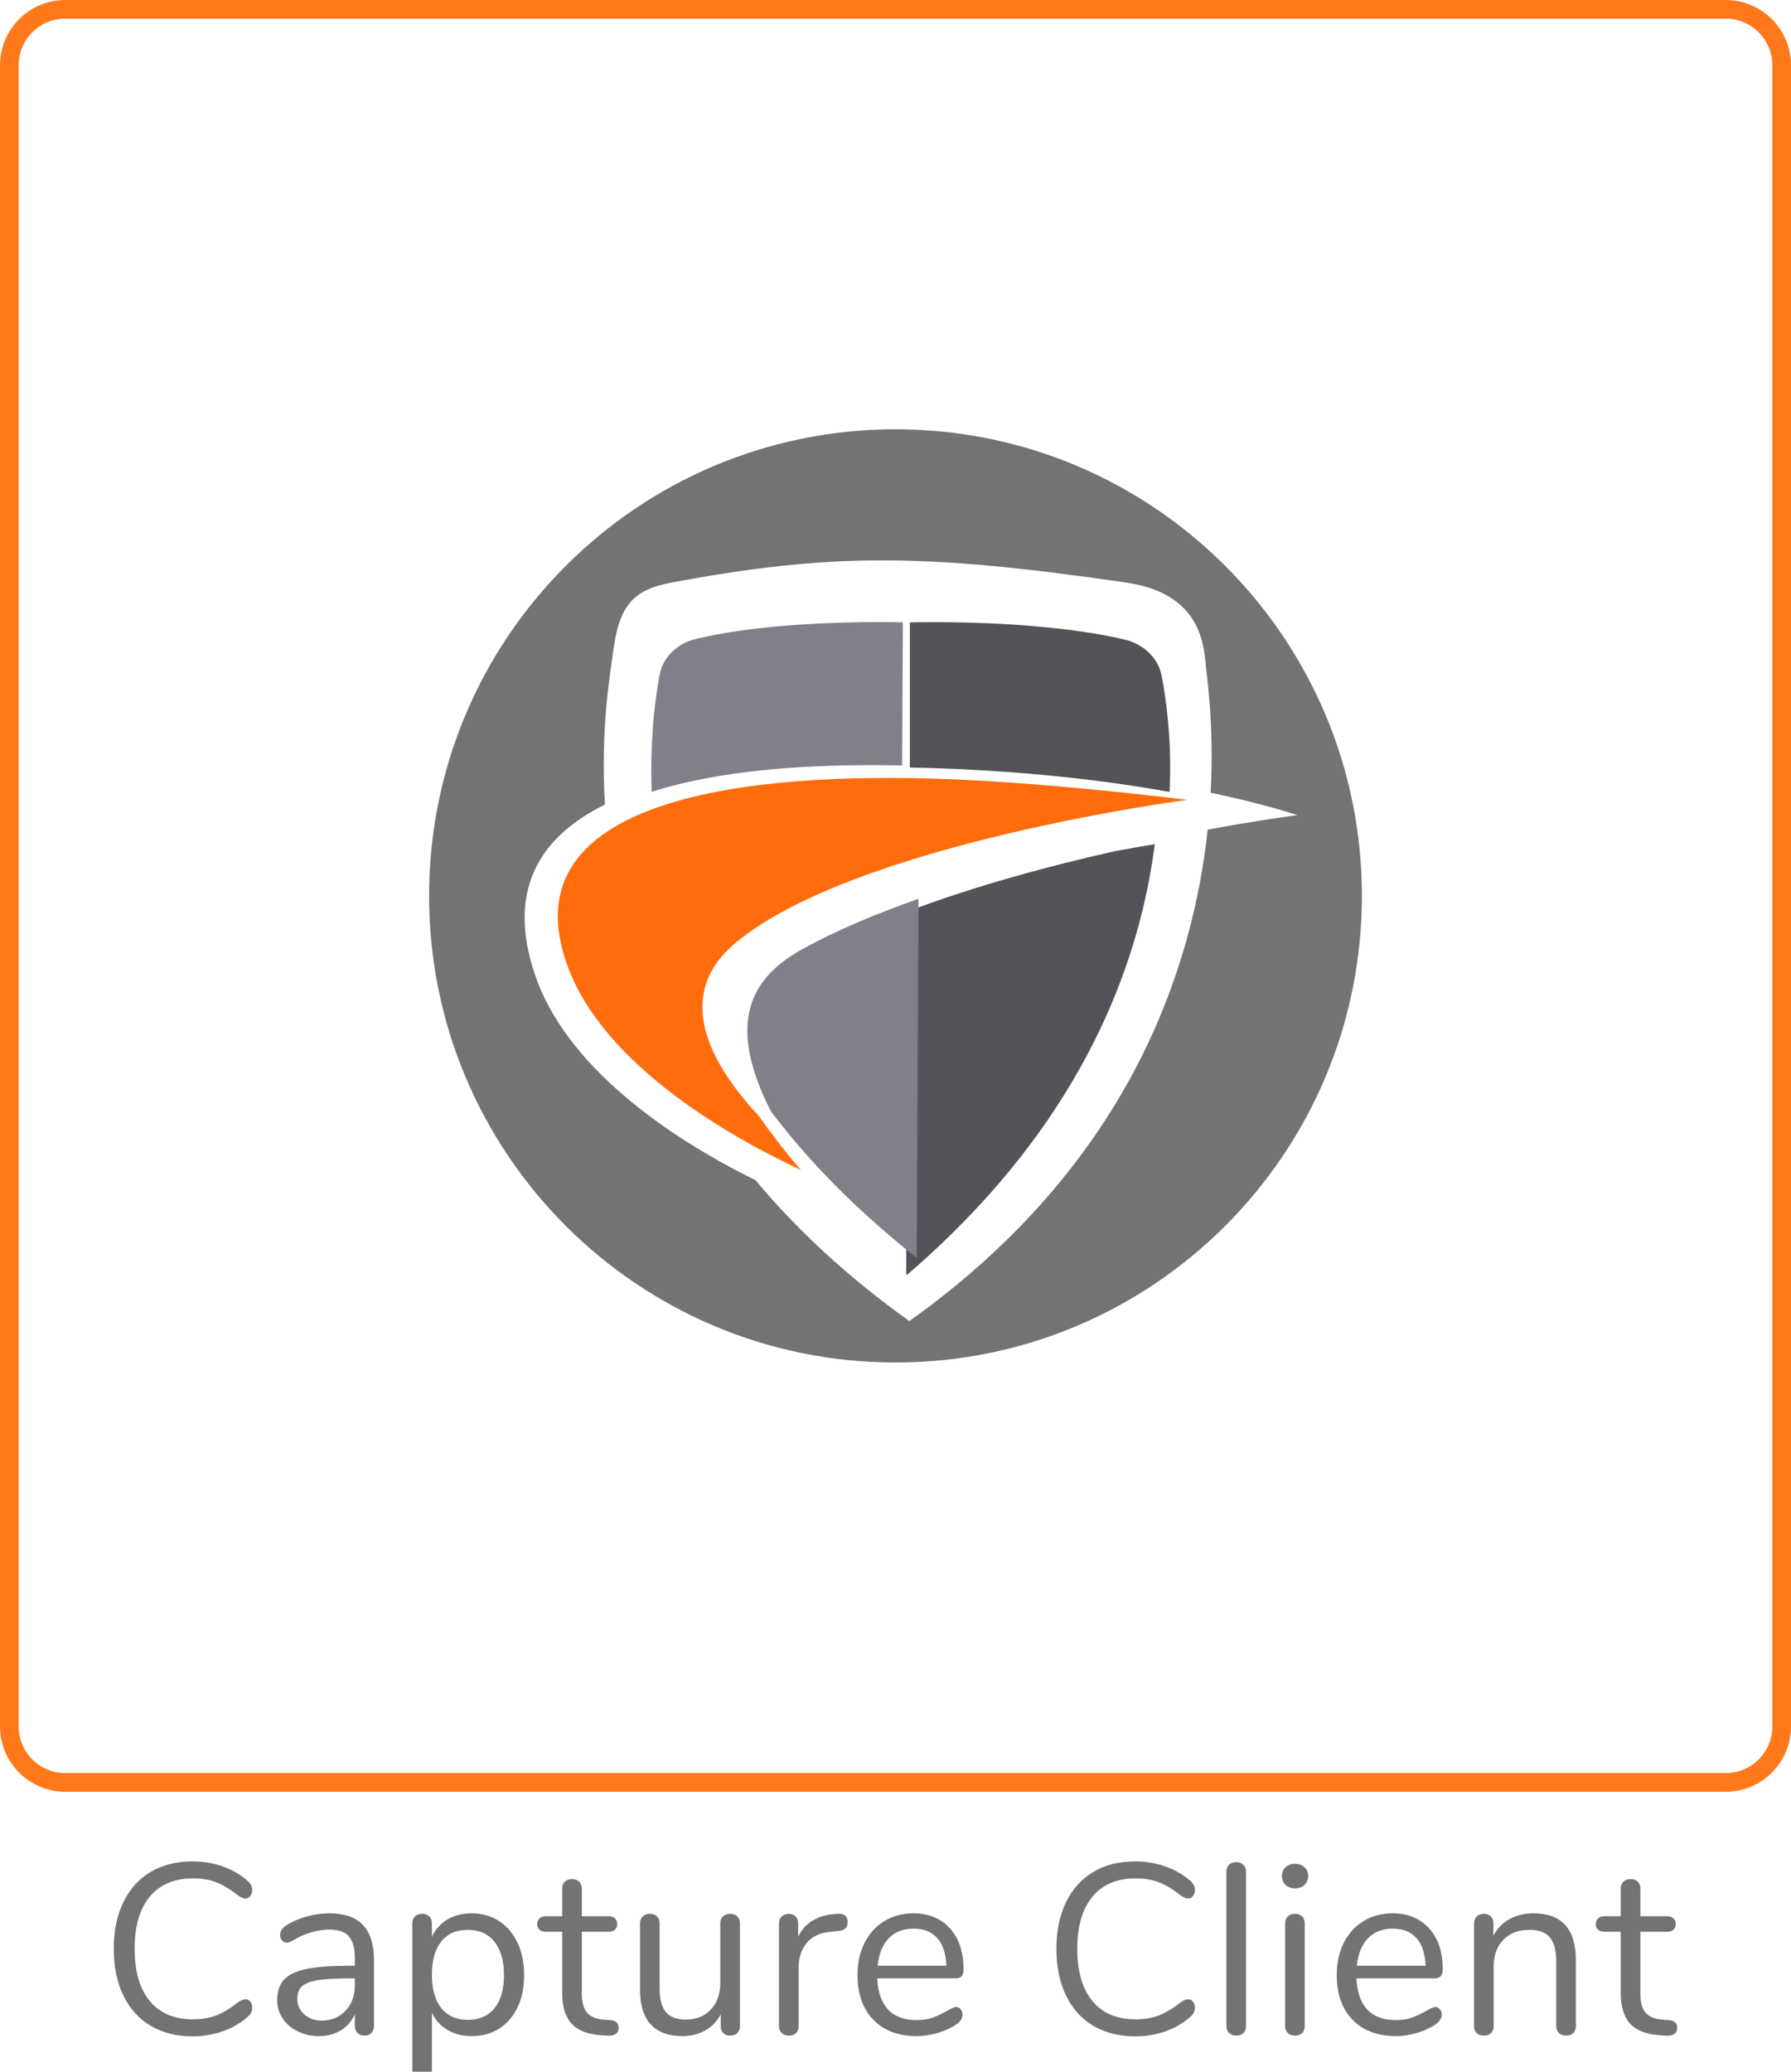 <?xml version="1.0" encoding="UTF-8" standalone="no"?>
<!DOCTYPE svg PUBLIC "-//W3C//DTD SVG 1.1//EN" "http://www.w3.org/Graphics/SVG/1.1/DTD/svg11.dtd">
<svg width="100%" height="100%" viewBox="0 0 96 111" version="1.1" xmlns="http://www.w3.org/2000/svg" xmlns:xlink="http://www.w3.org/1999/xlink" xml:space="preserve" xmlns:serif="http://www.serif.com/" style="fill-rule:evenodd;clip-rule:evenodd;">
    <g transform="matrix(1,0,0,1,-1,-126)">
        <g id="Group-2">
            <path id="Rectangle-2-Copy-5" d="M96.5,129.5C96.5,127.844 95.156,126.5 93.5,126.5L4.5,126.5C2.844,126.5 1.5,127.844 1.5,129.5L1.5,218.5C1.5,220.156 2.844,221.5 4.5,221.5L93.5,221.5C95.156,221.5 96.5,220.156 96.5,218.5L96.5,129.5Z" style="fill:none;stroke:rgb(255,121,26);stroke-width:1px;"/>
            <g transform="matrix(1,0,0,1,6.304,235)">
                <g id="Capture-Client">
                    <path d="M5.018,0.104C4.151,0.104 3.402,-0.085 2.769,-0.462C2.136,-0.839 1.649,-1.38 1.307,-2.087C0.964,-2.793 0.793,-3.627 0.793,-4.589C0.793,-5.542 0.964,-6.372 1.307,-7.079C1.649,-7.785 2.136,-8.327 2.769,-8.704C3.402,-9.081 4.151,-9.269 5.018,-9.269C5.599,-9.269 6.147,-9.176 6.662,-8.99C7.178,-8.803 7.627,-8.537 8.008,-8.19C8.147,-8.06 8.216,-7.908 8.216,-7.735C8.216,-7.614 8.181,-7.508 8.112,-7.417C8.043,-7.326 7.96,-7.28 7.865,-7.28C7.761,-7.28 7.635,-7.328 7.488,-7.423C7.046,-7.77 6.645,-8.012 6.286,-8.151C5.926,-8.29 5.512,-8.359 5.044,-8.359C4.039,-8.359 3.265,-8.032 2.724,-7.378C2.182,-6.723 1.911,-5.794 1.911,-4.589C1.911,-3.376 2.182,-2.442 2.724,-1.788C3.265,-1.133 4.039,-0.806 5.044,-0.806C5.503,-0.806 5.915,-0.875 6.279,-1.014C6.643,-1.153 7.046,-1.395 7.488,-1.742C7.635,-1.837 7.761,-1.885 7.865,-1.885C7.96,-1.885 8.043,-1.842 8.112,-1.755C8.181,-1.668 8.216,-1.56 8.216,-1.43C8.216,-1.257 8.147,-1.105 8.008,-0.975C7.627,-0.628 7.178,-0.362 6.662,-0.175C6.147,0.011 5.599,0.104 5.018,0.104Z" style="fill:rgb(115,115,115);fill-rule:nonzero;"/>
                    <path d="M12.363,-6.487C13.949,-6.487 14.742,-5.655 14.742,-3.991L14.742,-0.455C14.742,-0.299 14.696,-0.173 14.605,-0.078C14.514,0.017 14.391,0.065 14.235,0.065C14.079,0.065 13.953,0.017 13.858,-0.078C13.762,-0.173 13.715,-0.299 13.715,-0.455L13.715,-1.079C13.55,-0.706 13.299,-0.418 12.961,-0.215C12.623,-0.011 12.233,0.091 11.791,0.091C11.383,0.091 11.008,0.009 10.666,-0.156C10.324,-0.321 10.053,-0.55 9.854,-0.845C9.654,-1.14 9.555,-1.465 9.555,-1.82C9.555,-2.297 9.676,-2.667 9.919,-2.932C10.161,-3.196 10.56,-3.387 11.115,-3.504C11.669,-3.621 12.441,-3.679 13.429,-3.679L13.715,-3.679L13.715,-4.108C13.715,-4.628 13.608,-5.009 13.396,-5.252C13.184,-5.495 12.839,-5.616 12.363,-5.616C11.773,-5.616 11.175,-5.456 10.569,-5.135C10.335,-4.988 10.17,-4.914 10.075,-4.914C9.971,-4.914 9.884,-4.953 9.815,-5.031C9.745,-5.109 9.711,-5.209 9.711,-5.33C9.711,-5.451 9.747,-5.558 9.821,-5.649C9.895,-5.739 10.014,-5.833 10.179,-5.928C10.482,-6.101 10.826,-6.238 11.212,-6.337C11.598,-6.437 11.981,-6.487 12.363,-6.487ZM11.934,-0.741C12.454,-0.741 12.88,-0.917 13.214,-1.268C13.548,-1.619 13.715,-2.071 13.715,-2.626L13.715,-3.003L13.481,-3.003C12.718,-3.003 12.137,-2.971 11.739,-2.906C11.34,-2.841 11.056,-2.732 10.887,-2.581C10.718,-2.429 10.634,-2.206 10.634,-1.911C10.634,-1.573 10.757,-1.293 11.004,-1.073C11.251,-0.852 11.561,-0.741 11.934,-0.741Z" style="fill:rgb(115,115,115);fill-rule:nonzero;"/>
                    <path d="M19.98,-6.487C20.535,-6.487 21.024,-6.348 21.449,-6.071C21.874,-5.794 22.203,-5.406 22.437,-4.908C22.671,-4.409 22.788,-3.831 22.788,-3.172C22.788,-2.513 22.671,-1.939 22.437,-1.45C22.203,-0.96 21.876,-0.581 21.456,-0.312C21.035,-0.043 20.543,0.091 19.98,0.091C19.486,0.091 19.055,-0.017 18.687,-0.234C18.318,-0.451 18.039,-0.758 17.848,-1.157L17.848,1.898C17.848,2.054 17.803,2.178 17.712,2.269C17.621,2.359 17.493,2.405 17.328,2.405C17.163,2.405 17.033,2.357 16.938,2.262C16.843,2.167 16.795,2.045 16.795,1.898L16.795,-5.941C16.795,-6.097 16.843,-6.223 16.938,-6.318C17.033,-6.413 17.163,-6.461 17.328,-6.461C17.493,-6.461 17.621,-6.413 17.712,-6.318C17.803,-6.223 17.848,-6.097 17.848,-5.941L17.848,-5.239C18.039,-5.638 18.318,-5.945 18.687,-6.162C19.055,-6.379 19.486,-6.487 19.98,-6.487ZM19.772,-0.78C20.387,-0.78 20.864,-0.988 21.202,-1.404C21.54,-1.82 21.709,-2.409 21.709,-3.172C21.709,-3.935 21.54,-4.531 21.202,-4.96C20.864,-5.389 20.387,-5.603 19.772,-5.603C19.157,-5.603 18.682,-5.395 18.349,-4.979C18.015,-4.563 17.848,-3.969 17.848,-3.198C17.848,-2.427 18.015,-1.831 18.349,-1.411C18.682,-0.99 19.157,-0.78 19.772,-0.78Z" style="fill:rgb(115,115,115);fill-rule:nonzero;"/>
                    <path d="M27.403,-0.767C27.706,-0.741 27.858,-0.602 27.858,-0.351C27.858,-0.204 27.804,-0.093 27.695,-0.02C27.587,0.054 27.424,0.082 27.208,0.065L26.857,0.039C26.163,-0.013 25.652,-0.221 25.323,-0.585C24.993,-0.949 24.829,-1.499 24.829,-2.236L24.829,-5.499L23.958,-5.499C23.81,-5.499 23.696,-5.536 23.613,-5.61C23.531,-5.683 23.49,-5.781 23.49,-5.902C23.49,-6.032 23.531,-6.136 23.613,-6.214C23.696,-6.292 23.81,-6.331 23.958,-6.331L24.829,-6.331L24.829,-7.8C24.829,-7.965 24.876,-8.093 24.972,-8.184C25.067,-8.275 25.197,-8.32 25.362,-8.32C25.518,-8.32 25.643,-8.275 25.739,-8.184C25.834,-8.093 25.882,-7.965 25.882,-7.8L25.882,-6.331L27.325,-6.331C27.463,-6.331 27.574,-6.292 27.656,-6.214C27.739,-6.136 27.78,-6.032 27.78,-5.902C27.78,-5.781 27.739,-5.683 27.656,-5.61C27.574,-5.536 27.463,-5.499 27.325,-5.499L25.882,-5.499L25.882,-2.184C25.882,-1.707 25.979,-1.363 26.174,-1.15C26.369,-0.938 26.662,-0.819 27.052,-0.793L27.403,-0.767Z" style="fill:rgb(115,115,115);fill-rule:nonzero;"/>
                    <path d="M33.837,-6.461C34.002,-6.461 34.13,-6.413 34.221,-6.318C34.312,-6.223 34.357,-6.097 34.357,-5.941L34.357,-0.442C34.357,-0.295 34.312,-0.173 34.221,-0.078C34.13,0.017 34.002,0.065 33.837,0.065C33.681,0.065 33.558,0.02 33.467,-0.071C33.376,-0.162 33.33,-0.282 33.33,-0.429L33.33,-1.079C33.131,-0.698 32.851,-0.407 32.492,-0.208C32.132,-0.009 31.727,0.091 31.276,0.091C30.522,0.091 29.955,-0.119 29.573,-0.54C29.192,-0.96 29.001,-1.582 29.001,-2.405L29.001,-5.941C29.001,-6.097 29.049,-6.223 29.144,-6.318C29.24,-6.413 29.37,-6.461 29.534,-6.461C29.699,-6.461 29.827,-6.413 29.918,-6.318C30.009,-6.223 30.054,-6.097 30.054,-5.941L30.054,-2.431C30.054,-1.868 30.167,-1.454 30.392,-1.19C30.618,-0.925 30.973,-0.793 31.458,-0.793C32.013,-0.793 32.459,-0.973 32.797,-1.333C33.135,-1.692 33.304,-2.167 33.304,-2.756L33.304,-5.941C33.304,-6.097 33.352,-6.223 33.447,-6.318C33.543,-6.413 33.673,-6.461 33.837,-6.461Z" style="fill:rgb(115,115,115);fill-rule:nonzero;"/>
                    <path d="M39.583,-6.461C39.947,-6.487 40.129,-6.34 40.129,-6.019C40.129,-5.88 40.09,-5.77 40.012,-5.688C39.934,-5.605 39.8,-5.555 39.609,-5.538L39.219,-5.499C38.638,-5.447 38.207,-5.241 37.925,-4.882C37.644,-4.522 37.503,-4.099 37.503,-3.614L37.503,-0.455C37.503,-0.282 37.455,-0.152 37.36,-0.065C37.265,0.022 37.139,0.065 36.983,0.065C36.827,0.065 36.699,0.02 36.599,-0.071C36.5,-0.162 36.45,-0.29 36.45,-0.455L36.45,-5.941C36.45,-6.106 36.502,-6.234 36.606,-6.324C36.71,-6.416 36.836,-6.461 36.983,-6.461C37.122,-6.461 37.239,-6.416 37.334,-6.324C37.429,-6.234 37.477,-6.11 37.477,-5.954L37.477,-5.226C37.659,-5.607 37.917,-5.898 38.25,-6.097C38.584,-6.296 38.968,-6.413 39.401,-6.448L39.583,-6.461Z" style="fill:rgb(115,115,115);fill-rule:nonzero;"/>
                    <path d="M45.939,-1.469C46.035,-1.469 46.117,-1.43 46.186,-1.352C46.256,-1.274 46.29,-1.174 46.29,-1.053C46.29,-0.836 46.139,-0.637 45.835,-0.455C45.523,-0.273 45.194,-0.137 44.847,-0.046C44.501,0.046 44.163,0.091 43.833,0.091C42.854,0.091 42.081,-0.199 41.513,-0.78C40.945,-1.361 40.661,-2.162 40.661,-3.185C40.661,-3.835 40.787,-4.409 41.038,-4.908C41.29,-5.406 41.643,-5.794 42.098,-6.071C42.553,-6.348 43.071,-6.487 43.651,-6.487C44.475,-6.487 45.129,-6.218 45.614,-5.681C46.1,-5.144 46.342,-4.416 46.342,-3.497C46.342,-3.324 46.308,-3.198 46.238,-3.12C46.169,-3.042 46.056,-3.003 45.9,-3.003L41.714,-3.003C41.792,-1.512 42.499,-0.767 43.833,-0.767C44.171,-0.767 44.462,-0.813 44.704,-0.904C44.947,-0.994 45.207,-1.118 45.484,-1.274C45.71,-1.404 45.861,-1.469 45.939,-1.469ZM43.664,-5.668C43.11,-5.668 42.666,-5.495 42.332,-5.148C41.998,-4.801 41.801,-4.312 41.74,-3.679L45.419,-3.679C45.402,-4.32 45.242,-4.812 44.938,-5.155C44.635,-5.497 44.21,-5.668 43.664,-5.668Z" style="fill:rgb(115,115,115);fill-rule:nonzero;"/>
                    <path d="M55.546,0.104C54.679,0.104 53.929,-0.085 53.297,-0.462C52.664,-0.839 52.176,-1.38 51.834,-2.087C51.492,-2.793 51.321,-3.627 51.321,-4.589C51.321,-5.542 51.492,-6.372 51.834,-7.079C52.176,-7.785 52.664,-8.327 53.297,-8.704C53.929,-9.081 54.679,-9.269 55.546,-9.269C56.126,-9.269 56.674,-9.176 57.19,-8.99C57.706,-8.803 58.154,-8.537 58.536,-8.19C58.674,-8.06 58.744,-7.908 58.744,-7.735C58.744,-7.614 58.709,-7.508 58.64,-7.417C58.57,-7.326 58.488,-7.28 58.393,-7.28C58.289,-7.28 58.163,-7.328 58.016,-7.423C57.574,-7.77 57.173,-8.012 56.813,-8.151C56.453,-8.29 56.04,-8.359 55.572,-8.359C54.566,-8.359 53.793,-8.032 53.251,-7.378C52.709,-6.723 52.439,-5.794 52.439,-4.589C52.439,-3.376 52.709,-2.442 53.251,-1.788C53.793,-1.133 54.566,-0.806 55.572,-0.806C56.031,-0.806 56.443,-0.875 56.807,-1.014C57.171,-1.153 57.574,-1.395 58.016,-1.742C58.163,-1.837 58.289,-1.885 58.393,-1.885C58.488,-1.885 58.57,-1.842 58.64,-1.755C58.709,-1.668 58.744,-1.56 58.744,-1.43C58.744,-1.257 58.674,-1.105 58.536,-0.975C58.154,-0.628 57.706,-0.362 57.19,-0.175C56.674,0.011 56.126,0.104 55.546,0.104Z" style="fill:rgb(115,115,115);fill-rule:nonzero;"/>
                    <path d="M60.966,0.065C60.81,0.065 60.682,0.02 60.583,-0.071C60.483,-0.162 60.433,-0.29 60.433,-0.455L60.433,-8.71C60.433,-8.875 60.483,-9.003 60.583,-9.094C60.682,-9.185 60.81,-9.23 60.966,-9.23C61.113,-9.23 61.237,-9.185 61.337,-9.094C61.436,-9.003 61.486,-8.875 61.486,-8.71L61.486,-0.455C61.486,-0.29 61.436,-0.162 61.337,-0.071C61.237,0.02 61.113,0.065 60.966,0.065Z" style="fill:rgb(115,115,115);fill-rule:nonzero;"/>
                    <path d="M64.112,0.065C63.956,0.065 63.828,0.02 63.728,-0.071C63.629,-0.162 63.579,-0.29 63.579,-0.455L63.579,-5.941C63.579,-6.106 63.629,-6.234 63.728,-6.324C63.828,-6.416 63.956,-6.461 64.112,-6.461C64.268,-6.461 64.393,-6.416 64.489,-6.324C64.584,-6.234 64.632,-6.106 64.632,-5.941L64.632,-0.455C64.632,-0.282 64.584,-0.152 64.489,-0.065C64.393,0.022 64.268,0.065 64.112,0.065ZM64.112,-7.826C63.904,-7.826 63.735,-7.887 63.605,-8.008C63.475,-8.129 63.41,-8.29 63.41,-8.489C63.41,-8.68 63.475,-8.836 63.605,-8.957C63.735,-9.078 63.904,-9.139 64.112,-9.139C64.32,-9.139 64.489,-9.078 64.619,-8.957C64.749,-8.836 64.814,-8.68 64.814,-8.489C64.814,-8.29 64.749,-8.129 64.619,-8.008C64.489,-7.887 64.32,-7.826 64.112,-7.826Z" style="fill:rgb(115,115,115);fill-rule:nonzero;"/>
                    <path d="M71.625,-1.469C71.721,-1.469 71.803,-1.43 71.872,-1.352C71.942,-1.274 71.976,-1.174 71.976,-1.053C71.976,-0.836 71.825,-0.637 71.521,-0.455C71.209,-0.273 70.88,-0.137 70.533,-0.046C70.187,0.046 69.849,0.091 69.519,0.091C68.54,0.091 67.766,-0.199 67.199,-0.78C66.631,-1.361 66.347,-2.162 66.347,-3.185C66.347,-3.835 66.473,-4.409 66.724,-4.908C66.976,-5.406 67.329,-5.794 67.784,-6.071C68.239,-6.348 68.757,-6.487 69.337,-6.487C70.161,-6.487 70.815,-6.218 71.3,-5.681C71.786,-5.144 72.028,-4.416 72.028,-3.497C72.028,-3.324 71.994,-3.198 71.924,-3.12C71.855,-3.042 71.742,-3.003 71.586,-3.003L67.4,-3.003C67.478,-1.512 68.185,-0.767 69.519,-0.767C69.857,-0.767 70.148,-0.813 70.39,-0.904C70.633,-0.994 70.893,-1.118 71.17,-1.274C71.396,-1.404 71.547,-1.469 71.625,-1.469ZM69.35,-5.668C68.796,-5.668 68.351,-5.495 68.018,-5.148C67.684,-4.801 67.487,-4.312 67.426,-3.679L71.105,-3.679C71.088,-4.32 70.928,-4.812 70.624,-5.155C70.321,-5.497 69.896,-5.668 69.35,-5.668Z" style="fill:rgb(115,115,115);fill-rule:nonzero;"/>
                    <path d="M76.89,-6.487C78.406,-6.487 79.165,-5.651 79.165,-3.978L79.165,-0.455C79.165,-0.29 79.119,-0.162 79.028,-0.071C78.937,0.02 78.809,0.065 78.645,0.065C78.48,0.065 78.35,0.02 78.255,-0.071C78.159,-0.162 78.112,-0.29 78.112,-0.455L78.112,-3.913C78.112,-4.502 77.997,-4.931 77.767,-5.2C77.538,-5.469 77.171,-5.603 76.669,-5.603C76.088,-5.603 75.624,-5.425 75.278,-5.07C74.931,-4.715 74.758,-4.234 74.758,-3.627L74.758,-0.455C74.758,-0.29 74.712,-0.162 74.621,-0.071C74.53,0.02 74.402,0.065 74.238,0.065C74.073,0.065 73.943,0.02 73.848,-0.071C73.752,-0.162 73.705,-0.29 73.705,-0.455L73.705,-5.941C73.705,-6.097 73.752,-6.223 73.848,-6.318C73.943,-6.413 74.073,-6.461 74.238,-6.461C74.394,-6.461 74.517,-6.413 74.608,-6.318C74.699,-6.223 74.745,-6.101 74.745,-5.954L74.745,-5.291C74.953,-5.681 75.243,-5.978 75.616,-6.182C75.988,-6.385 76.413,-6.487 76.89,-6.487Z" style="fill:rgb(115,115,115);fill-rule:nonzero;"/>
                    <path d="M84.143,-0.767C84.447,-0.741 84.598,-0.602 84.598,-0.351C84.598,-0.204 84.544,-0.093 84.436,-0.02C84.328,0.054 84.165,0.082 83.948,0.065L83.597,0.039C82.904,-0.013 82.393,-0.221 82.063,-0.585C81.734,-0.949 81.569,-1.499 81.569,-2.236L81.569,-5.499L80.698,-5.499C80.551,-5.499 80.436,-5.536 80.354,-5.61C80.272,-5.683 80.23,-5.781 80.23,-5.902C80.23,-6.032 80.272,-6.136 80.354,-6.214C80.436,-6.292 80.551,-6.331 80.698,-6.331L81.569,-6.331L81.569,-7.8C81.569,-7.965 81.617,-8.093 81.712,-8.184C81.808,-8.275 81.938,-8.32 82.102,-8.32C82.258,-8.32 82.384,-8.275 82.479,-8.184C82.575,-8.093 82.622,-7.965 82.622,-7.8L82.622,-6.331L84.065,-6.331C84.204,-6.331 84.315,-6.292 84.397,-6.214C84.479,-6.136 84.52,-6.032 84.52,-5.902C84.52,-5.781 84.479,-5.683 84.397,-5.61C84.315,-5.536 84.204,-5.499 84.065,-5.499L82.622,-5.499L82.622,-2.184C82.622,-1.707 82.72,-1.363 82.915,-1.15C83.11,-0.938 83.402,-0.819 83.792,-0.793L84.143,-0.767Z" style="fill:rgb(115,115,115);fill-rule:nonzero;"/>
                </g>
            </g>
            <g id="Icon_Service_CaptureClient_Color" transform="matrix(1,0,0,1,24,149)">
                <g id="Group">
                    <g opacity="0">
                        <rect id="path-1" x="0" y="0" width="50" height="50" style="fill:rgb(216,216,216);"/>
                        <rect id="Rectangle-path" x="0.071" y="0.071" width="49.857" height="49.857" style="fill:none;stroke:rgb(151,151,151);stroke-width:0.68px;"/>
                    </g>
                </g>
                <path id="Shape" d="M41.893,19.473C42.093,15.728 41.665,13.114 41.621,12.537C41.487,10.828 40.843,8.72 37.352,8.211C26.41,6.614 21.422,6.644 12.99,8.214C10.898,8.604 10.164,9.477 9.851,12.017C9.739,12.928 9.176,15.948 9.424,20.106C5.863,21.869 4.166,24.751 5.668,29.207C7.315,34.093 12.719,37.884 17.499,40.235C19.654,42.815 22.358,45.364 25.743,47.781C37.573,39.356 40.944,28.819 41.734,21.448C44.626,20.92 46.539,20.671 46.539,20.671C46.539,20.671 44.899,20.107 41.893,19.473ZM25,50C11.193,50 0,38.807 0,25C0,11.193 11.193,0 25,0C38.807,0 50,11.193 50,25C50,38.807 38.807,50 25,50Z" style="fill:rgb(115,115,115);"/>
                <g id="Shape1" serif:id="Shape" transform="matrix(1,0,0,1,25.424,10.185)">
                    <path d="M14.266,9.245C11.881,8.818 8.929,8.412 5.487,8.17C3.758,8.048 2.034,7.968 0.345,7.938L0.345,0.163C-0.189,0.163 0.618,0.158 0.511,0.158C1.32,0.141 4.954,0.092 8.481,0.516C9.719,0.658 10.946,0.853 12.039,1.13C12.039,1.13 13.583,1.527 13.856,3.098C13.969,3.695 14.087,4.456 14.172,5.347C14.278,6.451 14.342,7.768 14.266,9.245Z" style="fill:rgb(83,83,90);fill-rule:nonzero;"/>
                </g>
                <g id="Shape2" serif:id="Shape" transform="matrix(1,0,0,1,25.424,22.222)">
                    <path d="M0.245,3.606C3.864,2.234 7.831,1.172 11.285,0.393C12.098,0.241 12.837,0.112 13.474,0.005C12.716,5.936 10.042,13.607 2.495,20.977C1.763,21.688 0.995,22.399 0.174,23.099L0.148,22.959L0.245,3.606Z" style="fill:rgb(83,83,90);fill-rule:nonzero;"/>
                </g>
                <g id="Shape3" serif:id="Shape" transform="matrix(1,0,0,1,11.864,10.185)">
                    <path d="M0.068,9.24C0.013,7.731 0.073,6.394 0.174,5.275C0.257,4.386 0.371,3.636 0.479,3.042C0.748,1.494 2.232,1.103 2.232,1.103C3.291,0.83 4.48,0.632 5.679,0.492C9.096,0.091 12.59,0.139 13.371,0.155C13.474,0.16 13.531,0.16 13.531,0.16L13.492,7.828C8.418,7.718 3.657,8.087 0.068,9.24Z" style="fill:rgb(128,128,138);fill-rule:nonzero;"/>
                </g>
                <g id="Shape4" serif:id="Shape" transform="matrix(1,0,0,1,16.949,25)">
                    <path d="M9.282,0.159L9.188,19.258L9.188,19.396C8.311,18.7 7.484,18.003 6.707,17.301C6.471,17.088 6.24,16.876 6.015,16.663L6.009,16.663C5.227,15.934 4.513,15.217 3.877,14.525C2.892,13.467 2.088,12.483 1.452,11.654C1.427,11.622 1.403,11.59 1.379,11.558C-1.086,6.721 0.348,4.35 3.065,2.851C4.887,1.846 7.021,0.95 9.282,0.159Z" style="fill:rgb(128,128,138);fill-rule:nonzero;"/>
                </g>
                <g id="Shape5" serif:id="Shape" transform="matrix(1,0,0,1,6.78,18.518)">
                    <path d="M10.868,18.242C8.302,15.489 6.25,11.812 9.672,8.978C16.094,3.662 33.855,1.338 33.855,1.338C33.855,1.338 26.334,0.377 20.182,0.197C8.768,-0.134 -2.393,1.778 0.617,10.173C2.558,15.592 9.466,19.447 13.147,21.168C12.222,20.093 11.465,19.089 10.868,18.242Z" style="fill:rgb(255,108,12);fill-rule:nonzero;"/>
                </g>
            </g>
        </g>
    </g>
</svg>
